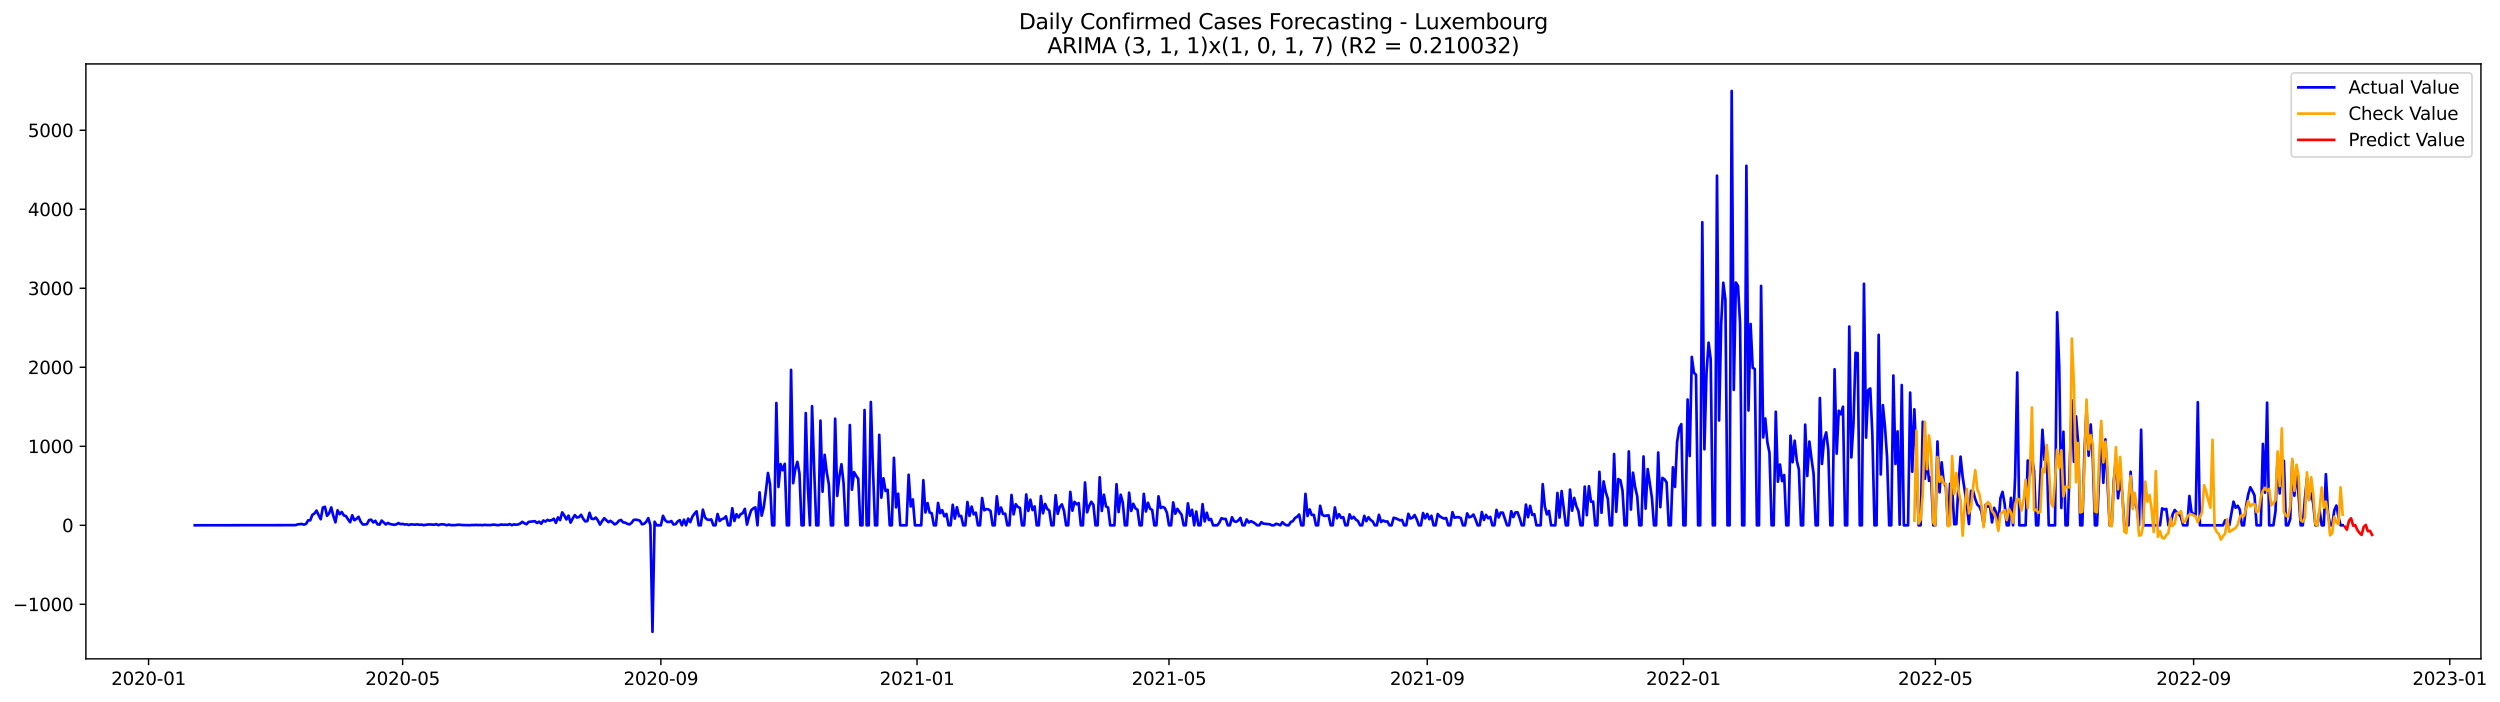 <?xml version="1.0" encoding="utf-8" standalone="no"?>
<!DOCTYPE svg PUBLIC "-//W3C//DTD SVG 1.1//EN"
  "http://www.w3.org/Graphics/SVG/1.1/DTD/svg11.dtd">
<svg xmlns:xlink="http://www.w3.org/1999/xlink" width="1397.887pt" height="392.274pt" viewBox="0 0 1397.887 392.274" xmlns="http://www.w3.org/2000/svg" version="1.1">
 <defs>
  <style type="text/css">*{stroke-linejoin: round; stroke-linecap: butt}</style>
 </defs>
 <g id="figure_1">
  <g id="patch_1">
   <path d="M 0 392.274 
L 1397.887 392.274 
L 1397.887 0 
L 0 0 
z
" style="fill: #ffffff"/>
  </g>
  <g id="axes_1">
   <g id="patch_2">
    <path d="M 48.03 368.396 
L 1387.23 368.396 
L 1387.23 35.755 
L 48.03 35.755 
z
" style="fill: #ffffff"/>
   </g>
   <g id="matplotlib.axis_1">
    <g id="xtick_1">
     <g id="line2d_1">
      <defs>
       <path id="mb8e1698deb" d="M 0 0 
L 0 3.5 
" style="stroke: #000000; stroke-width: 0.8"/>
      </defs>
      <g>
       <use xlink:href="#mb8e1698deb" x="83.074" y="368.396" style="stroke: #000000; stroke-width: 0.8"/>
      </g>
     </g>
     <g id="text_1">
      <!-- 2020-01 -->
      <g transform="translate(62.183 382.994)scale(0.1 -0.1)">
       <defs>
        <path id="DejaVuSans-32" d="M 1228 531 
L 3431 531 
L 3431 0 
L 469 0 
L 469 531 
Q 828 903 1448 1529 
Q 2069 2156 2228 2338 
Q 2531 2678 2651 2914 
Q 2772 3150 2772 3378 
Q 2772 3750 2511 3984 
Q 2250 4219 1831 4219 
Q 1534 4219 1204 4116 
Q 875 4013 500 3803 
L 500 4441 
Q 881 4594 1212 4672 
Q 1544 4750 1819 4750 
Q 2544 4750 2975 4387 
Q 3406 4025 3406 3419 
Q 3406 3131 3298 2873 
Q 3191 2616 2906 2266 
Q 2828 2175 2409 1742 
Q 1991 1309 1228 531 
z
" transform="scale(0.016)"/>
        <path id="DejaVuSans-30" d="M 2034 4250 
Q 1547 4250 1301 3770 
Q 1056 3291 1056 2328 
Q 1056 1369 1301 889 
Q 1547 409 2034 409 
Q 2525 409 2770 889 
Q 3016 1369 3016 2328 
Q 3016 3291 2770 3770 
Q 2525 4250 2034 4250 
z
M 2034 4750 
Q 2819 4750 3233 4129 
Q 3647 3509 3647 2328 
Q 3647 1150 3233 529 
Q 2819 -91 2034 -91 
Q 1250 -91 836 529 
Q 422 1150 422 2328 
Q 422 3509 836 4129 
Q 1250 4750 2034 4750 
z
" transform="scale(0.016)"/>
        <path id="DejaVuSans-2d" d="M 313 2009 
L 1997 2009 
L 1997 1497 
L 313 1497 
L 313 2009 
z
" transform="scale(0.016)"/>
        <path id="DejaVuSans-31" d="M 794 531 
L 1825 531 
L 1825 4091 
L 703 3866 
L 703 4441 
L 1819 4666 
L 2450 4666 
L 2450 531 
L 3481 531 
L 3481 0 
L 794 0 
L 794 531 
z
" transform="scale(0.016)"/>
       </defs>
       <use xlink:href="#DejaVuSans-32"/>
       <use xlink:href="#DejaVuSans-30" x="63.623"/>
       <use xlink:href="#DejaVuSans-32" x="127.246"/>
       <use xlink:href="#DejaVuSans-30" x="190.869"/>
       <use xlink:href="#DejaVuSans-2d" x="254.492"/>
       <use xlink:href="#DejaVuSans-30" x="290.576"/>
       <use xlink:href="#DejaVuSans-31" x="354.199"/>
      </g>
     </g>
    </g>
    <g id="xtick_2">
     <g id="line2d_2">
      <g>
       <use xlink:href="#mb8e1698deb" x="225.13" y="368.396" style="stroke: #000000; stroke-width: 0.8"/>
      </g>
     </g>
     <g id="text_2">
      <!-- 2020-05 -->
      <g transform="translate(204.239 382.994)scale(0.1 -0.1)">
       <defs>
        <path id="DejaVuSans-35" d="M 691 4666 
L 3169 4666 
L 3169 4134 
L 1269 4134 
L 1269 2991 
Q 1406 3038 1543 3061 
Q 1681 3084 1819 3084 
Q 2600 3084 3056 2656 
Q 3513 2228 3513 1497 
Q 3513 744 3044 326 
Q 2575 -91 1722 -91 
Q 1428 -91 1123 -41 
Q 819 9 494 109 
L 494 744 
Q 775 591 1075 516 
Q 1375 441 1709 441 
Q 2250 441 2565 725 
Q 2881 1009 2881 1497 
Q 2881 1984 2565 2268 
Q 2250 2553 1709 2553 
Q 1456 2553 1204 2497 
Q 953 2441 691 2322 
L 691 4666 
z
" transform="scale(0.016)"/>
       </defs>
       <use xlink:href="#DejaVuSans-32"/>
       <use xlink:href="#DejaVuSans-30" x="63.623"/>
       <use xlink:href="#DejaVuSans-32" x="127.246"/>
       <use xlink:href="#DejaVuSans-30" x="190.869"/>
       <use xlink:href="#DejaVuSans-2d" x="254.492"/>
       <use xlink:href="#DejaVuSans-30" x="290.576"/>
       <use xlink:href="#DejaVuSans-35" x="354.199"/>
      </g>
     </g>
    </g>
    <g id="xtick_3">
     <g id="line2d_3">
      <g>
       <use xlink:href="#mb8e1698deb" x="369.534" y="368.396" style="stroke: #000000; stroke-width: 0.8"/>
      </g>
     </g>
     <g id="text_3">
      <!-- 2020-09 -->
      <g transform="translate(348.643 382.994)scale(0.1 -0.1)">
       <defs>
        <path id="DejaVuSans-39" d="M 703 97 
L 703 672 
Q 941 559 1184 500 
Q 1428 441 1663 441 
Q 2288 441 2617 861 
Q 2947 1281 2994 2138 
Q 2813 1869 2534 1725 
Q 2256 1581 1919 1581 
Q 1219 1581 811 2004 
Q 403 2428 403 3163 
Q 403 3881 828 4315 
Q 1253 4750 1959 4750 
Q 2769 4750 3195 4129 
Q 3622 3509 3622 2328 
Q 3622 1225 3098 567 
Q 2575 -91 1691 -91 
Q 1453 -91 1209 -44 
Q 966 3 703 97 
z
M 1959 2075 
Q 2384 2075 2632 2365 
Q 2881 2656 2881 3163 
Q 2881 3666 2632 3958 
Q 2384 4250 1959 4250 
Q 1534 4250 1286 3958 
Q 1038 3666 1038 3163 
Q 1038 2656 1286 2365 
Q 1534 2075 1959 2075 
z
" transform="scale(0.016)"/>
       </defs>
       <use xlink:href="#DejaVuSans-32"/>
       <use xlink:href="#DejaVuSans-30" x="63.623"/>
       <use xlink:href="#DejaVuSans-32" x="127.246"/>
       <use xlink:href="#DejaVuSans-30" x="190.869"/>
       <use xlink:href="#DejaVuSans-2d" x="254.492"/>
       <use xlink:href="#DejaVuSans-30" x="290.576"/>
       <use xlink:href="#DejaVuSans-39" x="354.199"/>
      </g>
     </g>
    </g>
    <g id="xtick_4">
     <g id="line2d_4">
      <g>
       <use xlink:href="#mb8e1698deb" x="512.764" y="368.396" style="stroke: #000000; stroke-width: 0.8"/>
      </g>
     </g>
     <g id="text_4">
      <!-- 2021-01 -->
      <g transform="translate(491.872 382.994)scale(0.1 -0.1)">
       <use xlink:href="#DejaVuSans-32"/>
       <use xlink:href="#DejaVuSans-30" x="63.623"/>
       <use xlink:href="#DejaVuSans-32" x="127.246"/>
       <use xlink:href="#DejaVuSans-31" x="190.869"/>
       <use xlink:href="#DejaVuSans-2d" x="254.492"/>
       <use xlink:href="#DejaVuSans-30" x="290.576"/>
       <use xlink:href="#DejaVuSans-31" x="354.199"/>
      </g>
     </g>
    </g>
    <g id="xtick_5">
     <g id="line2d_5">
      <g>
       <use xlink:href="#mb8e1698deb" x="653.646" y="368.396" style="stroke: #000000; stroke-width: 0.8"/>
      </g>
     </g>
     <g id="text_5">
      <!-- 2021-05 -->
      <g transform="translate(632.754 382.994)scale(0.1 -0.1)">
       <use xlink:href="#DejaVuSans-32"/>
       <use xlink:href="#DejaVuSans-30" x="63.623"/>
       <use xlink:href="#DejaVuSans-32" x="127.246"/>
       <use xlink:href="#DejaVuSans-31" x="190.869"/>
       <use xlink:href="#DejaVuSans-2d" x="254.492"/>
       <use xlink:href="#DejaVuSans-30" x="290.576"/>
       <use xlink:href="#DejaVuSans-35" x="354.199"/>
      </g>
     </g>
    </g>
    <g id="xtick_6">
     <g id="line2d_6">
      <g>
       <use xlink:href="#mb8e1698deb" x="798.05" y="368.396" style="stroke: #000000; stroke-width: 0.8"/>
      </g>
     </g>
     <g id="text_6">
      <!-- 2021-09 -->
      <g transform="translate(777.158 382.994)scale(0.1 -0.1)">
       <use xlink:href="#DejaVuSans-32"/>
       <use xlink:href="#DejaVuSans-30" x="63.623"/>
       <use xlink:href="#DejaVuSans-32" x="127.246"/>
       <use xlink:href="#DejaVuSans-31" x="190.869"/>
       <use xlink:href="#DejaVuSans-2d" x="254.492"/>
       <use xlink:href="#DejaVuSans-30" x="290.576"/>
       <use xlink:href="#DejaVuSans-39" x="354.199"/>
      </g>
     </g>
    </g>
    <g id="xtick_7">
     <g id="line2d_7">
      <g>
       <use xlink:href="#mb8e1698deb" x="941.28" y="368.396" style="stroke: #000000; stroke-width: 0.8"/>
      </g>
     </g>
     <g id="text_7">
      <!-- 2022-01 -->
      <g transform="translate(920.388 382.994)scale(0.1 -0.1)">
       <use xlink:href="#DejaVuSans-32"/>
       <use xlink:href="#DejaVuSans-30" x="63.623"/>
       <use xlink:href="#DejaVuSans-32" x="127.246"/>
       <use xlink:href="#DejaVuSans-32" x="190.869"/>
       <use xlink:href="#DejaVuSans-2d" x="254.492"/>
       <use xlink:href="#DejaVuSans-30" x="290.576"/>
       <use xlink:href="#DejaVuSans-31" x="354.199"/>
      </g>
     </g>
    </g>
    <g id="xtick_8">
     <g id="line2d_8">
      <g>
       <use xlink:href="#mb8e1698deb" x="1082.162" y="368.396" style="stroke: #000000; stroke-width: 0.8"/>
      </g>
     </g>
     <g id="text_8">
      <!-- 2022-05 -->
      <g transform="translate(1061.27 382.994)scale(0.1 -0.1)">
       <use xlink:href="#DejaVuSans-32"/>
       <use xlink:href="#DejaVuSans-30" x="63.623"/>
       <use xlink:href="#DejaVuSans-32" x="127.246"/>
       <use xlink:href="#DejaVuSans-32" x="190.869"/>
       <use xlink:href="#DejaVuSans-2d" x="254.492"/>
       <use xlink:href="#DejaVuSans-30" x="290.576"/>
       <use xlink:href="#DejaVuSans-35" x="354.199"/>
      </g>
     </g>
    </g>
    <g id="xtick_9">
     <g id="line2d_9">
      <g>
       <use xlink:href="#mb8e1698deb" x="1226.566" y="368.396" style="stroke: #000000; stroke-width: 0.8"/>
      </g>
     </g>
     <g id="text_9">
      <!-- 2022-09 -->
      <g transform="translate(1205.674 382.994)scale(0.1 -0.1)">
       <use xlink:href="#DejaVuSans-32"/>
       <use xlink:href="#DejaVuSans-30" x="63.623"/>
       <use xlink:href="#DejaVuSans-32" x="127.246"/>
       <use xlink:href="#DejaVuSans-32" x="190.869"/>
       <use xlink:href="#DejaVuSans-2d" x="254.492"/>
       <use xlink:href="#DejaVuSans-30" x="290.576"/>
       <use xlink:href="#DejaVuSans-39" x="354.199"/>
      </g>
     </g>
    </g>
    <g id="xtick_10">
     <g id="line2d_10">
      <g>
       <use xlink:href="#mb8e1698deb" x="1369.796" y="368.396" style="stroke: #000000; stroke-width: 0.8"/>
      </g>
     </g>
     <g id="text_10">
      <!-- 2023-01 -->
      <g transform="translate(1348.904 382.994)scale(0.1 -0.1)">
       <defs>
        <path id="DejaVuSans-33" d="M 2597 2516 
Q 3050 2419 3304 2112 
Q 3559 1806 3559 1356 
Q 3559 666 3084 287 
Q 2609 -91 1734 -91 
Q 1441 -91 1130 -33 
Q 819 25 488 141 
L 488 750 
Q 750 597 1062 519 
Q 1375 441 1716 441 
Q 2309 441 2620 675 
Q 2931 909 2931 1356 
Q 2931 1769 2642 2001 
Q 2353 2234 1838 2234 
L 1294 2234 
L 1294 2753 
L 1863 2753 
Q 2328 2753 2575 2939 
Q 2822 3125 2822 3475 
Q 2822 3834 2567 4026 
Q 2313 4219 1838 4219 
Q 1578 4219 1281 4162 
Q 984 4106 628 3988 
L 628 4550 
Q 988 4650 1302 4700 
Q 1616 4750 1894 4750 
Q 2613 4750 3031 4423 
Q 3450 4097 3450 3541 
Q 3450 3153 3228 2886 
Q 3006 2619 2597 2516 
z
" transform="scale(0.016)"/>
       </defs>
       <use xlink:href="#DejaVuSans-32"/>
       <use xlink:href="#DejaVuSans-30" x="63.623"/>
       <use xlink:href="#DejaVuSans-32" x="127.246"/>
       <use xlink:href="#DejaVuSans-33" x="190.869"/>
       <use xlink:href="#DejaVuSans-2d" x="254.492"/>
       <use xlink:href="#DejaVuSans-30" x="290.576"/>
       <use xlink:href="#DejaVuSans-31" x="354.199"/>
      </g>
     </g>
    </g>
   </g>
   <g id="matplotlib.axis_2">
    <g id="ytick_1">
     <g id="line2d_11">
      <defs>
       <path id="m37287e0833" d="M 0 0 
L -3.5 0 
" style="stroke: #000000; stroke-width: 0.8"/>
      </defs>
      <g>
       <use xlink:href="#m37287e0833" x="48.03" y="337.901" style="stroke: #000000; stroke-width: 0.8"/>
      </g>
     </g>
     <g id="text_11">
      <!-- −1000 -->
      <g transform="translate(7.2 341.701)scale(0.1 -0.1)">
       <defs>
        <path id="DejaVuSans-2212" d="M 678 2272 
L 4684 2272 
L 4684 1741 
L 678 1741 
L 678 2272 
z
" transform="scale(0.016)"/>
       </defs>
       <use xlink:href="#DejaVuSans-2212"/>
       <use xlink:href="#DejaVuSans-31" x="83.789"/>
       <use xlink:href="#DejaVuSans-30" x="147.412"/>
       <use xlink:href="#DejaVuSans-30" x="211.035"/>
       <use xlink:href="#DejaVuSans-30" x="274.658"/>
      </g>
     </g>
    </g>
    <g id="ytick_2">
     <g id="line2d_12">
      <g>
       <use xlink:href="#m37287e0833" x="48.03" y="293.723" style="stroke: #000000; stroke-width: 0.8"/>
      </g>
     </g>
     <g id="text_12">
      <!-- 0 -->
      <g transform="translate(34.667 297.522)scale(0.1 -0.1)">
       <use xlink:href="#DejaVuSans-30"/>
      </g>
     </g>
    </g>
    <g id="ytick_3">
     <g id="line2d_13">
      <g>
       <use xlink:href="#m37287e0833" x="48.03" y="249.545" style="stroke: #000000; stroke-width: 0.8"/>
      </g>
     </g>
     <g id="text_13">
      <!-- 1000 -->
      <g transform="translate(15.58 253.344)scale(0.1 -0.1)">
       <use xlink:href="#DejaVuSans-31"/>
       <use xlink:href="#DejaVuSans-30" x="63.623"/>
       <use xlink:href="#DejaVuSans-30" x="127.246"/>
       <use xlink:href="#DejaVuSans-30" x="190.869"/>
      </g>
     </g>
    </g>
    <g id="ytick_4">
     <g id="line2d_14">
      <g>
       <use xlink:href="#m37287e0833" x="48.03" y="205.367" style="stroke: #000000; stroke-width: 0.8"/>
      </g>
     </g>
     <g id="text_14">
      <!-- 2000 -->
      <g transform="translate(15.58 209.166)scale(0.1 -0.1)">
       <use xlink:href="#DejaVuSans-32"/>
       <use xlink:href="#DejaVuSans-30" x="63.623"/>
       <use xlink:href="#DejaVuSans-30" x="127.246"/>
       <use xlink:href="#DejaVuSans-30" x="190.869"/>
      </g>
     </g>
    </g>
    <g id="ytick_5">
     <g id="line2d_15">
      <g>
       <use xlink:href="#m37287e0833" x="48.03" y="161.189" style="stroke: #000000; stroke-width: 0.8"/>
      </g>
     </g>
     <g id="text_15">
      <!-- 3000 -->
      <g transform="translate(15.58 164.988)scale(0.1 -0.1)">
       <use xlink:href="#DejaVuSans-33"/>
       <use xlink:href="#DejaVuSans-30" x="63.623"/>
       <use xlink:href="#DejaVuSans-30" x="127.246"/>
       <use xlink:href="#DejaVuSans-30" x="190.869"/>
      </g>
     </g>
    </g>
    <g id="ytick_6">
     <g id="line2d_16">
      <g>
       <use xlink:href="#m37287e0833" x="48.03" y="117.01" style="stroke: #000000; stroke-width: 0.8"/>
      </g>
     </g>
     <g id="text_16">
      <!-- 4000 -->
      <g transform="translate(15.58 120.81)scale(0.1 -0.1)">
       <defs>
        <path id="DejaVuSans-34" d="M 2419 4116 
L 825 1625 
L 2419 1625 
L 2419 4116 
z
M 2253 4666 
L 3047 4666 
L 3047 1625 
L 3713 1625 
L 3713 1100 
L 3047 1100 
L 3047 0 
L 2419 0 
L 2419 1100 
L 313 1100 
L 313 1709 
L 2253 4666 
z
" transform="scale(0.016)"/>
       </defs>
       <use xlink:href="#DejaVuSans-34"/>
       <use xlink:href="#DejaVuSans-30" x="63.623"/>
       <use xlink:href="#DejaVuSans-30" x="127.246"/>
       <use xlink:href="#DejaVuSans-30" x="190.869"/>
      </g>
     </g>
    </g>
    <g id="ytick_7">
     <g id="line2d_17">
      <g>
       <use xlink:href="#m37287e0833" x="48.03" y="72.832" style="stroke: #000000; stroke-width: 0.8"/>
      </g>
     </g>
     <g id="text_17">
      <!-- 5000 -->
      <g transform="translate(15.58 76.631)scale(0.1 -0.1)">
       <use xlink:href="#DejaVuSans-35"/>
       <use xlink:href="#DejaVuSans-30" x="63.623"/>
       <use xlink:href="#DejaVuSans-30" x="127.246"/>
       <use xlink:href="#DejaVuSans-30" x="190.869"/>
      </g>
     </g>
    </g>
   </g>
   <g id="line2d_18">
    <path d="M 108.902 293.723 
L 165.255 293.635 
L 166.429 293.193 
L 168.777 292.972 
L 169.951 293.37 
L 171.125 292.928 
L 172.299 290.94 
L 173.473 290.94 
L 174.647 287.892 
L 175.821 287.141 
L 176.995 285.506 
L 178.169 288.068 
L 179.343 290.322 
L 180.517 283.827 
L 181.691 283.386 
L 182.865 288.422 
L 184.039 287.008 
L 185.213 283.739 
L 186.387 288.466 
L 187.561 292.044 
L 188.736 285.329 
L 189.91 287.494 
L 191.084 286.301 
L 192.258 288.201 
L 193.432 288.554 
L 194.606 290.41 
L 195.78 292 
L 196.954 288.113 
L 198.128 290.896 
L 199.302 290.145 
L 200.476 288.952 
L 201.65 291.647 
L 202.824 293.237 
L 203.998 293.237 
L 205.172 293.061 
L 206.346 290.807 
L 207.52 290.587 
L 208.694 292.133 
L 209.868 291.205 
L 211.042 293.149 
L 212.216 293.37 
L 213.39 291.073 
L 215.738 293.237 
L 216.912 292.398 
L 218.086 293.016 
L 220.434 293.458 
L 221.608 293.193 
L 222.782 292.486 
L 223.956 293.061 
L 225.13 292.928 
L 226.304 293.281 
L 227.478 293.193 
L 228.652 293.547 
L 229.826 293.193 
L 232.174 293.37 
L 233.348 293.193 
L 234.522 293.458 
L 235.696 293.326 
L 236.87 293.635 
L 239.218 293.281 
L 240.392 293.237 
L 242.74 293.414 
L 243.914 293.061 
L 245.088 293.635 
L 246.262 293.237 
L 247.436 293.149 
L 248.61 293.326 
L 249.784 293.679 
L 250.958 293.326 
L 252.132 293.635 
L 254.48 293.635 
L 255.654 293.458 
L 256.828 293.414 
L 258.002 293.547 
L 260.35 293.635 
L 262.699 293.679 
L 263.873 293.547 
L 265.047 293.591 
L 266.221 293.502 
L 267.395 293.591 
L 268.569 293.547 
L 269.743 293.679 
L 270.917 293.458 
L 272.091 293.591 
L 274.439 293.591 
L 275.613 293.37 
L 276.787 293.414 
L 277.961 293.635 
L 279.135 293.591 
L 280.309 293.281 
L 281.483 293.458 
L 282.657 293.37 
L 283.831 293.458 
L 285.005 293.061 
L 286.179 293.679 
L 287.353 293.193 
L 288.527 293.414 
L 289.701 293.237 
L 290.875 292.751 
L 292.049 291.779 
L 293.223 292.619 
L 294.397 293.105 
L 295.571 291.824 
L 299.093 291.426 
L 300.267 292.442 
L 301.441 291.691 
L 302.615 292.84 
L 303.789 291.028 
L 304.963 291.647 
L 306.137 290.675 
L 307.311 291.161 
L 308.485 290.852 
L 309.659 290.056 
L 310.833 292.354 
L 312.007 289.305 
L 313.181 290.807 
L 314.355 286.522 
L 315.529 288.245 
L 316.703 290.454 
L 317.877 288.333 
L 319.051 292.221 
L 320.225 289.924 
L 321.399 288.024 
L 322.573 289.394 
L 323.747 289.129 
L 324.921 287.848 
L 326.095 290.056 
L 327.269 291.559 
L 328.443 291.338 
L 329.617 286.743 
L 330.791 290.056 
L 331.965 290.233 
L 333.139 289.394 
L 334.313 290.984 
L 335.487 293.326 
L 336.662 291.382 
L 337.836 289.747 
L 340.184 291.956 
L 341.358 291.249 
L 342.532 292.133 
L 343.706 293.237 
L 344.88 292.575 
L 346.054 291.161 
L 347.228 290.719 
L 348.402 292.089 
L 349.576 292.221 
L 350.75 292.884 
L 351.924 293.237 
L 353.098 292.398 
L 354.272 290.763 
L 355.446 290.587 
L 356.62 290.763 
L 357.794 291.161 
L 358.968 293.149 
L 360.142 292.884 
L 361.316 291.779 
L 362.49 289.747 
L 363.664 293.723 
L 364.838 353.276 
L 366.012 291.735 
L 367.186 293.723 
L 369.534 293.723 
L 370.708 288.422 
L 371.882 290.807 
L 373.056 291.824 
L 374.23 291.868 
L 375.404 291.338 
L 376.578 293.281 
L 377.752 293.105 
L 378.926 291.559 
L 380.1 290.852 
L 381.274 293.723 
L 382.448 290.587 
L 383.622 293.723 
L 384.796 289.968 
L 385.97 291.956 
L 387.144 288.864 
L 388.318 287.229 
L 389.492 285.904 
L 390.666 293.723 
L 391.84 293.723 
L 393.014 284.976 
L 394.188 289.305 
L 395.362 290.454 
L 396.536 290.719 
L 397.71 290.41 
L 398.884 293.723 
L 400.058 293.723 
L 401.232 287.406 
L 402.406 291.293 
L 403.58 290.277 
L 404.754 289.924 
L 405.928 288.687 
L 407.102 293.723 
L 408.276 293.723 
L 409.45 284.181 
L 410.625 291.338 
L 411.799 287.538 
L 412.973 289.305 
L 414.147 287.494 
L 415.321 286.92 
L 416.495 284.534 
L 417.669 293.326 
L 418.843 288.908 
L 420.017 285.329 
L 421.191 284.269 
L 422.365 283.695 
L 423.539 293.723 
L 424.713 275.301 
L 425.887 288.333 
L 427.061 283.518 
L 428.235 274.727 
L 429.409 264.477 
L 430.583 270.839 
L 431.757 293.723 
L 432.931 293.723 
L 434.105 225.335 
L 435.279 272.297 
L 436.453 259.485 
L 437.627 262.931 
L 438.801 259.353 
L 439.975 293.723 
L 441.149 293.723 
L 442.323 206.825 
L 443.497 270.176 
L 444.671 262.357 
L 445.845 258.248 
L 447.019 264.61 
L 448.193 293.723 
L 449.367 293.723 
L 450.541 230.946 
L 451.715 272.385 
L 452.889 293.723 
L 454.063 227.102 
L 455.237 262.224 
L 456.411 293.723 
L 457.585 293.723 
L 458.759 235.187 
L 459.933 274.947 
L 461.107 254.316 
L 462.281 264.124 
L 463.455 270.795 
L 464.629 293.723 
L 465.803 293.723 
L 466.977 234.127 
L 468.151 277.245 
L 469.325 266.509 
L 470.499 259.573 
L 471.673 270.044 
L 472.847 293.723 
L 474.021 293.723 
L 475.195 237.661 
L 476.369 273.799 
L 477.543 263.991 
L 478.717 266.023 
L 479.891 267.746 
L 481.065 293.723 
L 482.239 293.723 
L 483.414 229.267 
L 484.588 293.723 
L 485.762 293.723 
L 486.936 224.761 
L 488.11 262.003 
L 489.284 293.723 
L 490.458 293.723 
L 491.632 243.139 
L 492.806 278.261 
L 493.98 267.437 
L 495.154 274.55 
L 496.328 273.887 
L 497.502 293.723 
L 498.676 293.723 
L 499.85 255.995 
L 501.024 283.695 
L 502.198 276.052 
L 503.372 293.723 
L 506.894 293.723 
L 508.068 265.449 
L 509.242 283.165 
L 510.416 279.277 
L 511.59 293.723 
L 515.112 293.723 
L 516.286 268.497 
L 517.46 286.522 
L 518.634 281.309 
L 519.808 286.566 
L 520.982 287.008 
L 522.156 293.723 
L 523.33 293.723 
L 524.504 281.221 
L 525.678 286.92 
L 526.852 285.285 
L 528.026 288.687 
L 529.2 287.362 
L 530.374 293.723 
L 531.548 293.723 
L 532.722 282.237 
L 533.896 289.968 
L 535.07 283.606 
L 536.244 288.643 
L 537.418 288.466 
L 538.592 293.723 
L 539.766 293.723 
L 540.94 280.691 
L 542.114 288.466 
L 543.288 283.253 
L 544.462 287.582 
L 545.636 286.655 
L 546.81 293.723 
L 547.984 293.723 
L 549.158 278.482 
L 550.332 285.329 
L 551.506 284.667 
L 552.68 284.799 
L 553.854 285.683 
L 555.028 293.723 
L 556.202 293.723 
L 557.377 277.51 
L 558.551 287.406 
L 559.725 283.783 
L 560.899 287.317 
L 562.073 287.229 
L 563.247 293.723 
L 564.421 293.723 
L 565.595 276.759 
L 566.769 287.582 
L 567.943 281.928 
L 569.117 283.43 
L 570.291 284.004 
L 571.465 293.723 
L 572.639 293.723 
L 573.813 276.494 
L 574.987 285.683 
L 576.161 279.409 
L 577.335 285.197 
L 578.509 283.165 
L 579.683 293.723 
L 580.857 293.723 
L 582.031 277.377 
L 583.205 287.008 
L 584.379 281.795 
L 585.553 284.534 
L 586.727 285.506 
L 587.901 293.723 
L 589.075 293.723 
L 590.249 276.891 
L 591.423 287.317 
L 592.597 283.386 
L 593.771 282.016 
L 594.945 285.683 
L 596.119 293.723 
L 597.293 293.723 
L 598.467 275.036 
L 599.641 285.55 
L 600.815 280.602 
L 601.989 281.972 
L 603.163 281.309 
L 604.337 293.723 
L 605.511 293.723 
L 606.685 269.779 
L 607.859 286.434 
L 609.033 282.9 
L 610.207 280.558 
L 611.381 282.237 
L 612.555 293.723 
L 613.729 293.723 
L 614.903 266.863 
L 616.077 285.683 
L 617.251 276.626 
L 618.425 283.165 
L 619.599 283.827 
L 620.773 293.723 
L 623.121 293.723 
L 624.295 270.751 
L 625.469 286.301 
L 626.643 276.626 
L 627.817 281.044 
L 628.991 293.723 
L 630.165 293.723 
L 631.34 275.478 
L 632.514 285.683 
L 633.688 281.707 
L 634.862 284.225 
L 636.036 285.02 
L 637.21 293.723 
L 638.384 293.723 
L 639.558 276.14 
L 640.732 285.992 
L 641.906 281.132 
L 643.08 284.49 
L 644.254 285.153 
L 645.428 293.723 
L 646.602 293.723 
L 647.776 277.51 
L 648.95 284.004 
L 650.124 283.474 
L 651.298 284.048 
L 652.472 286.655 
L 653.646 293.723 
L 654.82 293.723 
L 655.994 280.912 
L 657.168 287.229 
L 658.342 284.534 
L 660.69 287.848 
L 661.864 293.723 
L 663.038 293.723 
L 664.212 281.442 
L 665.386 288.378 
L 666.56 285.064 
L 667.734 293.723 
L 668.908 286.036 
L 670.082 293.723 
L 671.256 293.723 
L 672.43 281.883 
L 673.604 291.559 
L 674.778 286.699 
L 675.952 290.763 
L 677.126 290.189 
L 678.3 293.723 
L 680.648 293.723 
L 681.822 292.221 
L 682.996 289.747 
L 684.17 290.189 
L 685.344 290.145 
L 686.518 293.723 
L 687.692 293.723 
L 688.866 289.217 
L 690.04 291.47 
L 691.214 291.779 
L 692.388 291.028 
L 693.562 289.57 
L 694.736 293.723 
L 695.91 293.723 
L 697.084 290.454 
L 698.258 292.177 
L 699.432 291.426 
L 700.606 291.956 
L 701.78 292.707 
L 702.954 293.723 
L 704.129 293.723 
L 705.303 292 
L 706.477 292.796 
L 709.999 293.149 
L 711.173 293.723 
L 712.347 293.723 
L 713.521 292.884 
L 714.695 293.193 
L 715.869 293.723 
L 717.043 292 
L 718.217 293.105 
L 719.391 293.723 
L 720.565 293.723 
L 721.739 291.868 
L 722.913 291.382 
L 724.087 289.659 
L 725.261 288.952 
L 726.435 287.715 
L 727.609 293.723 
L 728.783 293.723 
L 729.957 276.14 
L 731.131 288.51 
L 732.305 284.843 
L 733.479 287.936 
L 734.653 287.936 
L 735.827 293.723 
L 737.001 293.723 
L 738.175 282.811 
L 739.349 287.803 
L 740.523 288.51 
L 742.871 288.113 
L 744.045 293.723 
L 745.219 293.723 
L 746.393 283.739 
L 747.567 289.791 
L 748.741 287.494 
L 749.915 289.57 
L 751.089 289.173 
L 752.263 293.723 
L 753.437 293.723 
L 754.611 287.582 
L 755.785 289.924 
L 756.959 288.996 
L 758.133 290.542 
L 759.307 291.338 
L 760.481 293.723 
L 761.655 293.723 
L 762.829 288.422 
L 764.003 291.426 
L 765.177 289.217 
L 766.351 290.719 
L 767.525 291.514 
L 768.699 293.723 
L 769.873 293.723 
L 771.047 287.848 
L 772.221 291.868 
L 773.395 291.028 
L 774.569 291.647 
L 775.743 291.514 
L 776.917 293.723 
L 778.092 293.723 
L 779.266 289.526 
L 780.44 289.791 
L 782.788 290.94 
L 783.962 290.763 
L 785.136 293.723 
L 786.31 293.723 
L 787.484 287.317 
L 788.658 289.924 
L 789.832 289.482 
L 791.006 287.98 
L 792.18 290.41 
L 793.354 293.723 
L 794.528 293.723 
L 795.702 286.876 
L 796.876 289.836 
L 798.05 287.362 
L 799.224 290.322 
L 800.398 288.378 
L 801.572 293.723 
L 802.746 293.723 
L 803.92 287.406 
L 805.094 288.731 
L 806.268 289.438 
L 807.442 289.968 
L 808.616 289.659 
L 809.79 293.723 
L 810.964 293.723 
L 812.138 286.39 
L 813.312 289.482 
L 814.486 289.217 
L 815.66 289.217 
L 816.834 289.703 
L 818.008 293.723 
L 819.182 293.723 
L 820.356 287.052 
L 821.53 289.261 
L 822.704 288.819 
L 823.878 287.715 
L 825.052 290.454 
L 826.226 293.723 
L 827.4 293.723 
L 828.574 286.301 
L 829.748 290.719 
L 830.922 287.892 
L 832.096 289.791 
L 833.27 288.996 
L 834.444 293.723 
L 835.618 293.723 
L 836.792 285.108 
L 837.966 289.35 
L 839.14 286.611 
L 840.314 286.655 
L 842.662 293.723 
L 843.836 293.723 
L 845.01 285.86 
L 846.184 289.129 
L 847.358 286.522 
L 848.532 286.434 
L 849.706 289.659 
L 850.88 293.723 
L 852.055 293.723 
L 853.229 282.149 
L 854.403 289.173 
L 855.577 282.855 
L 856.751 287.936 
L 857.925 287.494 
L 859.099 293.723 
L 861.447 293.723 
L 862.621 270.706 
L 863.795 283.165 
L 864.969 287.627 
L 866.143 285.683 
L 867.317 293.723 
L 869.665 293.723 
L 870.839 275.654 
L 872.013 289.394 
L 873.187 274.594 
L 875.535 293.723 
L 876.709 293.723 
L 877.883 273.755 
L 879.057 285.55 
L 880.231 278.393 
L 881.405 282.988 
L 882.579 285.815 
L 883.753 293.723 
L 884.927 293.723 
L 886.101 272.076 
L 887.275 288.068 
L 888.449 271.855 
L 889.623 280.514 
L 890.797 280.47 
L 891.971 293.723 
L 893.145 293.723 
L 894.319 263.815 
L 895.493 286.699 
L 896.667 269.16 
L 897.841 275.124 
L 899.015 278.924 
L 900.189 293.723 
L 901.363 293.723 
L 902.537 253.874 
L 903.711 286.169 
L 904.885 267.879 
L 906.059 268.542 
L 907.233 274.373 
L 908.407 293.723 
L 909.581 293.723 
L 910.755 252.417 
L 911.929 284.932 
L 913.103 264.301 
L 914.277 272.253 
L 915.451 277.421 
L 916.625 293.723 
L 917.799 293.723 
L 918.973 255.244 
L 920.147 284.402 
L 921.321 262.313 
L 923.669 278.305 
L 924.844 293.723 
L 926.018 293.723 
L 927.192 253.035 
L 928.366 283.606 
L 929.54 267.216 
L 930.714 268.012 
L 931.888 269.734 
L 933.062 293.723 
L 934.236 293.723 
L 935.41 261.296 
L 936.584 272.253 
L 937.758 247.204 
L 938.932 239.384 
L 940.106 237.175 
L 941.28 293.723 
L 942.454 293.723 
L 943.628 223.391 
L 944.802 254.979 
L 945.976 199.579 
L 947.15 208.371 
L 948.324 209.564 
L 949.498 293.723 
L 950.672 293.723 
L 951.846 124.256 
L 953.02 251.224 
L 954.194 208.724 
L 955.368 191.583 
L 956.542 200.816 
L 957.716 293.723 
L 958.89 293.723 
L 960.064 98.235 
L 961.238 235.099 
L 962.412 180.98 
L 963.586 158.096 
L 964.76 167.55 
L 965.934 293.723 
L 967.108 293.723 
L 968.282 50.876 
L 969.456 218.002 
L 970.63 157.964 
L 971.804 159.907 
L 972.978 180.98 
L 974.152 293.723 
L 975.326 293.723 
L 976.5 92.712 
L 977.674 229.532 
L 978.848 181.157 
L 980.022 205.632 
L 981.196 206.339 
L 982.37 293.723 
L 983.544 293.723 
L 984.718 159.863 
L 985.892 244.597 
L 987.066 233.994 
L 988.24 247.336 
L 989.414 253.212 
L 990.588 293.723 
L 991.762 293.723 
L 992.936 230.239 
L 994.11 269.337 
L 995.284 259.75 
L 996.458 269.028 
L 997.632 265.626 
L 998.807 293.723 
L 999.981 293.723 
L 1001.155 243.581 
L 1002.329 258.469 
L 1003.503 246.408 
L 1004.677 257.541 
L 1005.851 262.445 
L 1007.025 293.723 
L 1008.199 293.723 
L 1009.373 237.44 
L 1010.547 266.112 
L 1011.721 246.894 
L 1012.895 256.393 
L 1014.069 264.875 
L 1015.243 293.723 
L 1016.417 293.723 
L 1017.591 222.552 
L 1018.765 259.397 
L 1019.939 245.922 
L 1021.113 241.77 
L 1022.287 251.4 
L 1023.461 293.723 
L 1024.635 293.723 
L 1025.809 206.471 
L 1026.983 253.654 
L 1028.157 229.665 
L 1029.331 231.653 
L 1030.505 227.412 
L 1031.679 293.723 
L 1032.853 293.723 
L 1034.027 182.571 
L 1035.201 255.774 
L 1036.375 236.998 
L 1037.549 197.282 
L 1038.723 197.459 
L 1039.897 293.723 
L 1041.071 293.723 
L 1042.245 158.67 
L 1043.419 244.685 
L 1044.593 218.223 
L 1045.767 217.207 
L 1046.941 243.007 
L 1048.115 293.723 
L 1049.289 293.723 
L 1050.463 187.21 
L 1051.637 265.272 
L 1052.811 226.528 
L 1053.985 238.545 
L 1055.159 255.642 
L 1056.333 293.723 
L 1057.507 293.723 
L 1058.681 209.961 
L 1059.855 259.397 
L 1061.029 241.195 
L 1062.203 293.37 
L 1063.377 215.307 
L 1064.551 293.723 
L 1066.899 293.723 
L 1068.073 219.504 
L 1069.247 263.77 
L 1070.421 228.87 
L 1071.595 257.099 
L 1072.77 293.723 
L 1073.944 293.723 
L 1075.118 235.85 
L 1076.292 267.746 
L 1077.466 257.409 
L 1078.64 268.895 
L 1079.814 266.863 
L 1080.988 293.723 
L 1082.162 293.723 
L 1083.336 246.85 
L 1084.51 275.257 
L 1085.684 258.513 
L 1086.858 269.734 
L 1088.032 272.297 
L 1089.206 293.723 
L 1090.38 270.485 
L 1091.554 272.562 
L 1092.728 293.149 
L 1093.902 293.016 
L 1095.076 271.369 
L 1096.25 255.332 
L 1097.424 266.642 
L 1098.598 274.373 
L 1099.772 282.855 
L 1100.946 293.016 
L 1102.12 274.462 
L 1103.294 274.638 
L 1104.468 279.1 
L 1105.642 282.193 
L 1106.816 283.253 
L 1107.99 286.257 
L 1109.164 293.149 
L 1110.338 282.193 
L 1111.512 283.341 
L 1112.686 282.9 
L 1113.86 292.089 
L 1115.034 283.96 
L 1116.208 286.655 
L 1117.382 293.061 
L 1118.556 278.526 
L 1119.73 275.036 
L 1120.904 281.795 
L 1122.078 293.723 
L 1123.252 293.723 
L 1124.426 278.393 
L 1125.6 293.723 
L 1126.774 266.333 
L 1127.948 208.283 
L 1129.122 293.723 
L 1132.644 293.723 
L 1133.818 257.497 
L 1134.992 266.112 
L 1136.166 255.951 
L 1137.34 263.152 
L 1138.514 293.723 
L 1139.688 293.723 
L 1142.036 240.312 
L 1143.21 257.276 
L 1144.384 251.135 
L 1145.559 293.723 
L 1149.081 293.723 
L 1150.255 174.619 
L 1151.429 205.19 
L 1152.603 284.004 
L 1153.777 241.416 
L 1154.951 293.723 
L 1156.125 293.723 
L 1157.299 260.501 
L 1158.473 223.877 
L 1159.647 258.248 
L 1160.821 232.801 
L 1161.995 247.601 
L 1163.169 293.723 
L 1164.343 293.723 
L 1165.517 253.123 
L 1166.691 228.737 
L 1167.865 254.802 
L 1169.039 237.352 
L 1170.213 256.834 
L 1171.387 293.723 
L 1172.561 293.723 
L 1174.909 240.003 
L 1176.083 269.955 
L 1177.257 245.702 
L 1179.605 293.723 
L 1180.779 293.723 
L 1181.953 268.497 
L 1183.127 256.569 
L 1184.301 278.614 
L 1185.475 268.63 
L 1186.649 275.478 
L 1187.823 293.723 
L 1190.171 293.723 
L 1191.345 263.815 
L 1192.519 281.132 
L 1193.693 280.779 
L 1194.867 284.269 
L 1196.041 293.723 
L 1197.215 240.268 
L 1198.389 293.723 
L 1207.781 293.723 
L 1208.955 284.269 
L 1210.129 284.888 
L 1211.303 284.578 
L 1212.477 293.723 
L 1213.651 293.723 
L 1214.825 287.671 
L 1215.999 285.153 
L 1217.173 286.566 
L 1218.347 287.406 
L 1219.522 289.261 
L 1220.696 293.723 
L 1223.044 293.723 
L 1224.218 277.333 
L 1225.392 286.345 
L 1226.566 287.494 
L 1227.74 287.892 
L 1228.914 224.894 
L 1230.088 293.723 
L 1243.002 293.723 
L 1244.176 290.94 
L 1245.35 293.723 
L 1246.524 293.723 
L 1248.872 280.514 
L 1250.046 283.916 
L 1251.22 282.811 
L 1252.394 284.976 
L 1253.568 293.723 
L 1254.742 293.723 
L 1255.916 282.988 
L 1257.09 276.494 
L 1258.264 272.474 
L 1259.438 274.506 
L 1260.612 277.024 
L 1261.786 293.723 
L 1264.134 293.723 
L 1265.308 248.22 
L 1266.482 275.478 
L 1267.656 225.159 
L 1268.83 293.723 
L 1271.178 293.723 
L 1272.352 285.86 
L 1273.526 255.686 
L 1274.7 275.919 
L 1275.874 260.766 
L 1277.048 257.674 
L 1278.222 293.723 
L 1279.396 293.723 
L 1280.57 290.277 
L 1281.744 257.851 
L 1282.918 277.156 
L 1284.092 263.108 
L 1285.266 276.759 
L 1286.44 293.723 
L 1287.614 293.723 
L 1288.788 278.835 
L 1289.962 267.437 
L 1291.136 279.498 
L 1292.31 275.699 
L 1293.485 281.795 
L 1294.659 293.723 
L 1295.833 293.723 
L 1297.007 285.329 
L 1298.181 293.723 
L 1299.355 293.723 
L 1300.529 265.14 
L 1301.703 286.787 
L 1302.877 293.723 
L 1304.051 293.723 
L 1305.225 285.374 
L 1306.399 282.679 
L 1307.573 288.996 
L 1308.747 293.723 
L 1309.921 293.723 
L 1309.921 293.723 
" clip-path="url(#pdd1c93d3c9)" style="fill: none; stroke: #0000ff; stroke-width: 1.5; stroke-linecap: square"/>
   </g>
   <g id="line2d_19">
    <path d="M 1070.421 291.087 
L 1071.595 240.682 
L 1072.77 292.74 
L 1073.944 290.506 
L 1075.118 276.511 
L 1076.292 235.862 
L 1077.466 262.336 
L 1078.64 243.469 
L 1079.814 254.174 
L 1080.988 292.239 
L 1082.162 293.789 
L 1083.336 255.541 
L 1084.51 269.397 
L 1085.684 266.551 
L 1086.858 270.491 
L 1088.032 270.54 
L 1089.206 294.212 
L 1090.38 293.672 
L 1091.554 255.05 
L 1092.728 276.226 
L 1093.902 264.436 
L 1095.076 274.227 
L 1096.25 279.691 
L 1097.424 299.497 
L 1098.598 282.736 
L 1099.772 273.418 
L 1100.946 287.016 
L 1102.12 283.883 
L 1103.294 272.085 
L 1104.468 262.904 
L 1105.642 273.619 
L 1106.816 276.353 
L 1107.99 283.14 
L 1109.164 294.768 
L 1110.338 282.704 
L 1111.512 280.749 
L 1112.686 281.886 
L 1113.86 285.669 
L 1115.034 287.282 
L 1116.208 290.457 
L 1117.382 296.819 
L 1118.556 287.22 
L 1119.73 286.542 
L 1120.904 285.256 
L 1122.078 290.786 
L 1123.252 284.455 
L 1124.426 286.537 
L 1125.6 292.222 
L 1126.774 281.713 
L 1127.948 278.841 
L 1129.122 279.335 
L 1130.296 285.493 
L 1131.47 279.954 
L 1132.644 268.319 
L 1133.818 284.182 
L 1134.992 265.701 
L 1136.166 227.85 
L 1137.34 285.412 
L 1138.514 284.928 
L 1139.688 286.725 
L 1140.862 286.123 
L 1142.036 262.112 
L 1143.21 264.057 
L 1144.384 248.814 
L 1145.559 260.41 
L 1146.733 280.98 
L 1147.907 283.221 
L 1149.081 268.872 
L 1150.255 251.439 
L 1151.429 261.513 
L 1152.603 251.76 
L 1153.777 277.592 
L 1154.951 272.098 
L 1157.299 272.528 
L 1158.473 189.284 
L 1159.647 215.381 
L 1160.821 269.601 
L 1161.995 247.711 
L 1163.169 286.517 
L 1164.343 286.119 
L 1165.517 260.657 
L 1166.691 223.409 
L 1167.865 251.32 
L 1169.039 243.29 
L 1170.213 248.625 
L 1171.387 285.922 
L 1172.561 286.33 
L 1173.735 256.27 
L 1174.909 235.378 
L 1176.083 258.514 
L 1177.257 246.996 
L 1178.431 261.909 
L 1179.605 293.555 
L 1180.779 294.259 
L 1181.953 270.976 
L 1183.127 250.056 
L 1184.301 273.576 
L 1185.475 255.501 
L 1186.649 274.829 
L 1187.823 297.212 
L 1188.997 298.127 
L 1190.171 277.742 
L 1191.345 266.121 
L 1192.519 284.632 
L 1193.693 275.635 
L 1194.867 284.299 
L 1196.041 299.415 
L 1197.215 299.225 
L 1198.389 293.646 
L 1199.563 269.247 
L 1200.737 280.517 
L 1201.911 276.816 
L 1203.085 284.792 
L 1204.259 297.527 
L 1205.433 263.43 
L 1206.607 300.125 
L 1207.781 297.08 
L 1208.955 300.743 
L 1210.129 301.066 
L 1211.303 299.151 
L 1212.477 298.095 
L 1213.651 289.529 
L 1214.825 294.069 
L 1215.999 292.772 
L 1217.173 286.896 
L 1218.347 286.946 
L 1219.522 285.848 
L 1220.696 291.945 
L 1221.87 291.403 
L 1223.044 288.897 
L 1224.218 287.676 
L 1225.392 287.545 
L 1227.74 288.79 
L 1228.914 291.959 
L 1231.262 286.484 
L 1232.436 271.271 
L 1233.61 274.812 
L 1234.784 279.714 
L 1235.958 283.866 
L 1237.132 245.918 
L 1238.306 294.916 
L 1239.48 297.379 
L 1240.654 298.623 
L 1241.828 301.704 
L 1243.002 299.799 
L 1244.176 298.438 
L 1245.35 290.349 
L 1246.524 297.366 
L 1247.698 296.722 
L 1248.872 295.885 
L 1250.046 295.286 
L 1251.22 293.427 
L 1252.394 289.238 
L 1253.568 287.967 
L 1254.742 288.472 
L 1257.09 280.217 
L 1258.264 283.143 
L 1259.438 281.938 
L 1260.612 281.848 
L 1261.786 286.361 
L 1262.96 285.722 
L 1264.134 278.055 
L 1265.308 274.372 
L 1266.482 272.79 
L 1267.656 274.463 
L 1268.83 273.378 
L 1270.004 282.603 
L 1271.178 281.269 
L 1272.352 279.592 
L 1273.526 252.431 
L 1274.7 271.803 
L 1275.874 239.526 
L 1277.048 286.321 
L 1278.222 288.333 
L 1279.396 289.071 
L 1280.57 283.236 
L 1281.744 256.566 
L 1282.918 274.458 
L 1284.092 259.865 
L 1285.266 266.142 
L 1286.44 290.866 
L 1287.614 291.668 
L 1288.788 289.508 
L 1289.962 264.122 
L 1291.136 279.434 
L 1292.31 266.843 
L 1293.485 276.761 
L 1294.659 293.132 
L 1295.833 293.966 
L 1297.007 284.367 
L 1298.181 272.549 
L 1299.355 283.863 
L 1300.529 280.504 
L 1301.703 287.524 
L 1302.877 299.301 
L 1304.051 298.05 
L 1305.225 288.965 
L 1306.399 292.138 
L 1307.573 293.08 
L 1308.747 272.521 
L 1309.921 287.778 
L 1309.921 287.778 
" clip-path="url(#pdd1c93d3c9)" style="fill: none; stroke: #ffa500; stroke-width: 1.5; stroke-linecap: square"/>
   </g>
   <g id="line2d_20">
    <path d="M 1311.095 294.483 
L 1312.269 296.152 
L 1313.443 291.176 
L 1314.617 289.809 
L 1315.791 293.923 
L 1316.965 293.69 
L 1318.139 296.373 
L 1319.313 297.981 
L 1320.487 299.078 
L 1321.661 294.63 
L 1322.835 293.531 
L 1324.009 297.026 
L 1325.183 296.843 
L 1326.357 299.065 
" clip-path="url(#pdd1c93d3c9)" style="fill: none; stroke: #ff0000; stroke-width: 1.5; stroke-linecap: square"/>
   </g>
   <g id="patch_3">
    <path d="M 48.03 368.396 
L 48.03 35.755 
" style="fill: none; stroke: #000000; stroke-width: 0.8; stroke-linejoin: miter; stroke-linecap: square"/>
   </g>
   <g id="patch_4">
    <path d="M 1387.23 368.396 
L 1387.23 35.755 
" style="fill: none; stroke: #000000; stroke-width: 0.8; stroke-linejoin: miter; stroke-linecap: square"/>
   </g>
   <g id="patch_5">
    <path d="M 48.03 368.396 
L 1387.23 368.396 
" style="fill: none; stroke: #000000; stroke-width: 0.8; stroke-linejoin: miter; stroke-linecap: square"/>
   </g>
   <g id="patch_6">
    <path d="M 48.03 35.755 
L 1387.23 35.755 
" style="fill: none; stroke: #000000; stroke-width: 0.8; stroke-linejoin: miter; stroke-linecap: square"/>
   </g>
   <g id="text_18">
    <!-- Daily Confirmed Cases Forecasting - Luxembourg -->
    <g transform="translate(569.735 16.318)scale(0.12 -0.12)">
     <defs>
      <path id="DejaVuSans-44" d="M 1259 4147 
L 1259 519 
L 2022 519 
Q 2988 519 3436 956 
Q 3884 1394 3884 2338 
Q 3884 3275 3436 3711 
Q 2988 4147 2022 4147 
L 1259 4147 
z
M 628 4666 
L 1925 4666 
Q 3281 4666 3915 4102 
Q 4550 3538 4550 2338 
Q 4550 1131 3912 565 
Q 3275 0 1925 0 
L 628 0 
L 628 4666 
z
" transform="scale(0.016)"/>
      <path id="DejaVuSans-61" d="M 2194 1759 
Q 1497 1759 1228 1600 
Q 959 1441 959 1056 
Q 959 750 1161 570 
Q 1363 391 1709 391 
Q 2188 391 2477 730 
Q 2766 1069 2766 1631 
L 2766 1759 
L 2194 1759 
z
M 3341 1997 
L 3341 0 
L 2766 0 
L 2766 531 
Q 2569 213 2275 61 
Q 1981 -91 1556 -91 
Q 1019 -91 701 211 
Q 384 513 384 1019 
Q 384 1609 779 1909 
Q 1175 2209 1959 2209 
L 2766 2209 
L 2766 2266 
Q 2766 2663 2505 2880 
Q 2244 3097 1772 3097 
Q 1472 3097 1187 3025 
Q 903 2953 641 2809 
L 641 3341 
Q 956 3463 1253 3523 
Q 1550 3584 1831 3584 
Q 2591 3584 2966 3190 
Q 3341 2797 3341 1997 
z
" transform="scale(0.016)"/>
      <path id="DejaVuSans-69" d="M 603 3500 
L 1178 3500 
L 1178 0 
L 603 0 
L 603 3500 
z
M 603 4863 
L 1178 4863 
L 1178 4134 
L 603 4134 
L 603 4863 
z
" transform="scale(0.016)"/>
      <path id="DejaVuSans-6c" d="M 603 4863 
L 1178 4863 
L 1178 0 
L 603 0 
L 603 4863 
z
" transform="scale(0.016)"/>
      <path id="DejaVuSans-79" d="M 2059 -325 
Q 1816 -950 1584 -1140 
Q 1353 -1331 966 -1331 
L 506 -1331 
L 506 -850 
L 844 -850 
Q 1081 -850 1212 -737 
Q 1344 -625 1503 -206 
L 1606 56 
L 191 3500 
L 800 3500 
L 1894 763 
L 2988 3500 
L 3597 3500 
L 2059 -325 
z
" transform="scale(0.016)"/>
      <path id="DejaVuSans-20" transform="scale(0.016)"/>
      <path id="DejaVuSans-43" d="M 4122 4306 
L 4122 3641 
Q 3803 3938 3442 4084 
Q 3081 4231 2675 4231 
Q 1875 4231 1450 3742 
Q 1025 3253 1025 2328 
Q 1025 1406 1450 917 
Q 1875 428 2675 428 
Q 3081 428 3442 575 
Q 3803 722 4122 1019 
L 4122 359 
Q 3791 134 3420 21 
Q 3050 -91 2638 -91 
Q 1578 -91 968 557 
Q 359 1206 359 2328 
Q 359 3453 968 4101 
Q 1578 4750 2638 4750 
Q 3056 4750 3426 4639 
Q 3797 4528 4122 4306 
z
" transform="scale(0.016)"/>
      <path id="DejaVuSans-6f" d="M 1959 3097 
Q 1497 3097 1228 2736 
Q 959 2375 959 1747 
Q 959 1119 1226 758 
Q 1494 397 1959 397 
Q 2419 397 2687 759 
Q 2956 1122 2956 1747 
Q 2956 2369 2687 2733 
Q 2419 3097 1959 3097 
z
M 1959 3584 
Q 2709 3584 3137 3096 
Q 3566 2609 3566 1747 
Q 3566 888 3137 398 
Q 2709 -91 1959 -91 
Q 1206 -91 779 398 
Q 353 888 353 1747 
Q 353 2609 779 3096 
Q 1206 3584 1959 3584 
z
" transform="scale(0.016)"/>
      <path id="DejaVuSans-6e" d="M 3513 2113 
L 3513 0 
L 2938 0 
L 2938 2094 
Q 2938 2591 2744 2837 
Q 2550 3084 2163 3084 
Q 1697 3084 1428 2787 
Q 1159 2491 1159 1978 
L 1159 0 
L 581 0 
L 581 3500 
L 1159 3500 
L 1159 2956 
Q 1366 3272 1645 3428 
Q 1925 3584 2291 3584 
Q 2894 3584 3203 3211 
Q 3513 2838 3513 2113 
z
" transform="scale(0.016)"/>
      <path id="DejaVuSans-66" d="M 2375 4863 
L 2375 4384 
L 1825 4384 
Q 1516 4384 1395 4259 
Q 1275 4134 1275 3809 
L 1275 3500 
L 2222 3500 
L 2222 3053 
L 1275 3053 
L 1275 0 
L 697 0 
L 697 3053 
L 147 3053 
L 147 3500 
L 697 3500 
L 697 3744 
Q 697 4328 969 4595 
Q 1241 4863 1831 4863 
L 2375 4863 
z
" transform="scale(0.016)"/>
      <path id="DejaVuSans-72" d="M 2631 2963 
Q 2534 3019 2420 3045 
Q 2306 3072 2169 3072 
Q 1681 3072 1420 2755 
Q 1159 2438 1159 1844 
L 1159 0 
L 581 0 
L 581 3500 
L 1159 3500 
L 1159 2956 
Q 1341 3275 1631 3429 
Q 1922 3584 2338 3584 
Q 2397 3584 2469 3576 
Q 2541 3569 2628 3553 
L 2631 2963 
z
" transform="scale(0.016)"/>
      <path id="DejaVuSans-6d" d="M 3328 2828 
Q 3544 3216 3844 3400 
Q 4144 3584 4550 3584 
Q 5097 3584 5394 3201 
Q 5691 2819 5691 2113 
L 5691 0 
L 5113 0 
L 5113 2094 
Q 5113 2597 4934 2840 
Q 4756 3084 4391 3084 
Q 3944 3084 3684 2787 
Q 3425 2491 3425 1978 
L 3425 0 
L 2847 0 
L 2847 2094 
Q 2847 2600 2669 2842 
Q 2491 3084 2119 3084 
Q 1678 3084 1418 2786 
Q 1159 2488 1159 1978 
L 1159 0 
L 581 0 
L 581 3500 
L 1159 3500 
L 1159 2956 
Q 1356 3278 1631 3431 
Q 1906 3584 2284 3584 
Q 2666 3584 2933 3390 
Q 3200 3197 3328 2828 
z
" transform="scale(0.016)"/>
      <path id="DejaVuSans-65" d="M 3597 1894 
L 3597 1613 
L 953 1613 
Q 991 1019 1311 708 
Q 1631 397 2203 397 
Q 2534 397 2845 478 
Q 3156 559 3463 722 
L 3463 178 
Q 3153 47 2828 -22 
Q 2503 -91 2169 -91 
Q 1331 -91 842 396 
Q 353 884 353 1716 
Q 353 2575 817 3079 
Q 1281 3584 2069 3584 
Q 2775 3584 3186 3129 
Q 3597 2675 3597 1894 
z
M 3022 2063 
Q 3016 2534 2758 2815 
Q 2500 3097 2075 3097 
Q 1594 3097 1305 2825 
Q 1016 2553 972 2059 
L 3022 2063 
z
" transform="scale(0.016)"/>
      <path id="DejaVuSans-64" d="M 2906 2969 
L 2906 4863 
L 3481 4863 
L 3481 0 
L 2906 0 
L 2906 525 
Q 2725 213 2448 61 
Q 2172 -91 1784 -91 
Q 1150 -91 751 415 
Q 353 922 353 1747 
Q 353 2572 751 3078 
Q 1150 3584 1784 3584 
Q 2172 3584 2448 3432 
Q 2725 3281 2906 2969 
z
M 947 1747 
Q 947 1113 1208 752 
Q 1469 391 1925 391 
Q 2381 391 2643 752 
Q 2906 1113 2906 1747 
Q 2906 2381 2643 2742 
Q 2381 3103 1925 3103 
Q 1469 3103 1208 2742 
Q 947 2381 947 1747 
z
" transform="scale(0.016)"/>
      <path id="DejaVuSans-73" d="M 2834 3397 
L 2834 2853 
Q 2591 2978 2328 3040 
Q 2066 3103 1784 3103 
Q 1356 3103 1142 2972 
Q 928 2841 928 2578 
Q 928 2378 1081 2264 
Q 1234 2150 1697 2047 
L 1894 2003 
Q 2506 1872 2764 1633 
Q 3022 1394 3022 966 
Q 3022 478 2636 193 
Q 2250 -91 1575 -91 
Q 1294 -91 989 -36 
Q 684 19 347 128 
L 347 722 
Q 666 556 975 473 
Q 1284 391 1588 391 
Q 1994 391 2212 530 
Q 2431 669 2431 922 
Q 2431 1156 2273 1281 
Q 2116 1406 1581 1522 
L 1381 1569 
Q 847 1681 609 1914 
Q 372 2147 372 2553 
Q 372 3047 722 3315 
Q 1072 3584 1716 3584 
Q 2034 3584 2315 3537 
Q 2597 3491 2834 3397 
z
" transform="scale(0.016)"/>
      <path id="DejaVuSans-46" d="M 628 4666 
L 3309 4666 
L 3309 4134 
L 1259 4134 
L 1259 2759 
L 3109 2759 
L 3109 2228 
L 1259 2228 
L 1259 0 
L 628 0 
L 628 4666 
z
" transform="scale(0.016)"/>
      <path id="DejaVuSans-63" d="M 3122 3366 
L 3122 2828 
Q 2878 2963 2633 3030 
Q 2388 3097 2138 3097 
Q 1578 3097 1268 2742 
Q 959 2388 959 1747 
Q 959 1106 1268 751 
Q 1578 397 2138 397 
Q 2388 397 2633 464 
Q 2878 531 3122 666 
L 3122 134 
Q 2881 22 2623 -34 
Q 2366 -91 2075 -91 
Q 1284 -91 818 406 
Q 353 903 353 1747 
Q 353 2603 823 3093 
Q 1294 3584 2113 3584 
Q 2378 3584 2631 3529 
Q 2884 3475 3122 3366 
z
" transform="scale(0.016)"/>
      <path id="DejaVuSans-74" d="M 1172 4494 
L 1172 3500 
L 2356 3500 
L 2356 3053 
L 1172 3053 
L 1172 1153 
Q 1172 725 1289 603 
Q 1406 481 1766 481 
L 2356 481 
L 2356 0 
L 1766 0 
Q 1100 0 847 248 
Q 594 497 594 1153 
L 594 3053 
L 172 3053 
L 172 3500 
L 594 3500 
L 594 4494 
L 1172 4494 
z
" transform="scale(0.016)"/>
      <path id="DejaVuSans-67" d="M 2906 1791 
Q 2906 2416 2648 2759 
Q 2391 3103 1925 3103 
Q 1463 3103 1205 2759 
Q 947 2416 947 1791 
Q 947 1169 1205 825 
Q 1463 481 1925 481 
Q 2391 481 2648 825 
Q 2906 1169 2906 1791 
z
M 3481 434 
Q 3481 -459 3084 -895 
Q 2688 -1331 1869 -1331 
Q 1566 -1331 1297 -1286 
Q 1028 -1241 775 -1147 
L 775 -588 
Q 1028 -725 1275 -790 
Q 1522 -856 1778 -856 
Q 2344 -856 2625 -561 
Q 2906 -266 2906 331 
L 2906 616 
Q 2728 306 2450 153 
Q 2172 0 1784 0 
Q 1141 0 747 490 
Q 353 981 353 1791 
Q 353 2603 747 3093 
Q 1141 3584 1784 3584 
Q 2172 3584 2450 3431 
Q 2728 3278 2906 2969 
L 2906 3500 
L 3481 3500 
L 3481 434 
z
" transform="scale(0.016)"/>
      <path id="DejaVuSans-4c" d="M 628 4666 
L 1259 4666 
L 1259 531 
L 3531 531 
L 3531 0 
L 628 0 
L 628 4666 
z
" transform="scale(0.016)"/>
      <path id="DejaVuSans-75" d="M 544 1381 
L 544 3500 
L 1119 3500 
L 1119 1403 
Q 1119 906 1312 657 
Q 1506 409 1894 409 
Q 2359 409 2629 706 
Q 2900 1003 2900 1516 
L 2900 3500 
L 3475 3500 
L 3475 0 
L 2900 0 
L 2900 538 
Q 2691 219 2414 64 
Q 2138 -91 1772 -91 
Q 1169 -91 856 284 
Q 544 659 544 1381 
z
M 1991 3584 
L 1991 3584 
z
" transform="scale(0.016)"/>
      <path id="DejaVuSans-78" d="M 3513 3500 
L 2247 1797 
L 3578 0 
L 2900 0 
L 1881 1375 
L 863 0 
L 184 0 
L 1544 1831 
L 300 3500 
L 978 3500 
L 1906 2253 
L 2834 3500 
L 3513 3500 
z
" transform="scale(0.016)"/>
      <path id="DejaVuSans-62" d="M 3116 1747 
Q 3116 2381 2855 2742 
Q 2594 3103 2138 3103 
Q 1681 3103 1420 2742 
Q 1159 2381 1159 1747 
Q 1159 1113 1420 752 
Q 1681 391 2138 391 
Q 2594 391 2855 752 
Q 3116 1113 3116 1747 
z
M 1159 2969 
Q 1341 3281 1617 3432 
Q 1894 3584 2278 3584 
Q 2916 3584 3314 3078 
Q 3713 2572 3713 1747 
Q 3713 922 3314 415 
Q 2916 -91 2278 -91 
Q 1894 -91 1617 61 
Q 1341 213 1159 525 
L 1159 0 
L 581 0 
L 581 4863 
L 1159 4863 
L 1159 2969 
z
" transform="scale(0.016)"/>
     </defs>
     <use xlink:href="#DejaVuSans-44"/>
     <use xlink:href="#DejaVuSans-61" x="77.002"/>
     <use xlink:href="#DejaVuSans-69" x="138.281"/>
     <use xlink:href="#DejaVuSans-6c" x="166.064"/>
     <use xlink:href="#DejaVuSans-79" x="193.848"/>
     <use xlink:href="#DejaVuSans-20" x="253.027"/>
     <use xlink:href="#DejaVuSans-43" x="284.814"/>
     <use xlink:href="#DejaVuSans-6f" x="354.639"/>
     <use xlink:href="#DejaVuSans-6e" x="415.82"/>
     <use xlink:href="#DejaVuSans-66" x="479.199"/>
     <use xlink:href="#DejaVuSans-69" x="514.404"/>
     <use xlink:href="#DejaVuSans-72" x="542.188"/>
     <use xlink:href="#DejaVuSans-6d" x="581.551"/>
     <use xlink:href="#DejaVuSans-65" x="678.963"/>
     <use xlink:href="#DejaVuSans-64" x="740.486"/>
     <use xlink:href="#DejaVuSans-20" x="803.963"/>
     <use xlink:href="#DejaVuSans-43" x="835.75"/>
     <use xlink:href="#DejaVuSans-61" x="905.574"/>
     <use xlink:href="#DejaVuSans-73" x="966.854"/>
     <use xlink:href="#DejaVuSans-65" x="1018.953"/>
     <use xlink:href="#DejaVuSans-73" x="1080.477"/>
     <use xlink:href="#DejaVuSans-20" x="1132.576"/>
     <use xlink:href="#DejaVuSans-46" x="1164.363"/>
     <use xlink:href="#DejaVuSans-6f" x="1218.258"/>
     <use xlink:href="#DejaVuSans-72" x="1279.439"/>
     <use xlink:href="#DejaVuSans-65" x="1318.303"/>
     <use xlink:href="#DejaVuSans-63" x="1379.826"/>
     <use xlink:href="#DejaVuSans-61" x="1434.807"/>
     <use xlink:href="#DejaVuSans-73" x="1496.086"/>
     <use xlink:href="#DejaVuSans-74" x="1548.186"/>
     <use xlink:href="#DejaVuSans-69" x="1587.395"/>
     <use xlink:href="#DejaVuSans-6e" x="1615.178"/>
     <use xlink:href="#DejaVuSans-67" x="1678.557"/>
     <use xlink:href="#DejaVuSans-20" x="1742.033"/>
     <use xlink:href="#DejaVuSans-2d" x="1773.82"/>
     <use xlink:href="#DejaVuSans-20" x="1809.904"/>
     <use xlink:href="#DejaVuSans-4c" x="1841.691"/>
     <use xlink:href="#DejaVuSans-75" x="1895.654"/>
     <use xlink:href="#DejaVuSans-78" x="1959.033"/>
     <use xlink:href="#DejaVuSans-65" x="2015.088"/>
     <use xlink:href="#DejaVuSans-6d" x="2076.611"/>
     <use xlink:href="#DejaVuSans-62" x="2174.023"/>
     <use xlink:href="#DejaVuSans-6f" x="2237.5"/>
     <use xlink:href="#DejaVuSans-75" x="2298.682"/>
     <use xlink:href="#DejaVuSans-72" x="2362.061"/>
     <use xlink:href="#DejaVuSans-67" x="2401.424"/>
    </g>
    <!-- ARIMA (3, 1, 1)x(1, 0, 1, 7) (R2 = 0.210032) -->
    <g transform="translate(585.646 29.756)scale(0.12 -0.12)">
     <defs>
      <path id="DejaVuSans-41" d="M 2188 4044 
L 1331 1722 
L 3047 1722 
L 2188 4044 
z
M 1831 4666 
L 2547 4666 
L 4325 0 
L 3669 0 
L 3244 1197 
L 1141 1197 
L 716 0 
L 50 0 
L 1831 4666 
z
" transform="scale(0.016)"/>
      <path id="DejaVuSans-52" d="M 2841 2188 
Q 3044 2119 3236 1894 
Q 3428 1669 3622 1275 
L 4263 0 
L 3584 0 
L 2988 1197 
Q 2756 1666 2539 1819 
Q 2322 1972 1947 1972 
L 1259 1972 
L 1259 0 
L 628 0 
L 628 4666 
L 2053 4666 
Q 2853 4666 3247 4331 
Q 3641 3997 3641 3322 
Q 3641 2881 3436 2590 
Q 3231 2300 2841 2188 
z
M 1259 4147 
L 1259 2491 
L 2053 2491 
Q 2509 2491 2742 2702 
Q 2975 2913 2975 3322 
Q 2975 3731 2742 3939 
Q 2509 4147 2053 4147 
L 1259 4147 
z
" transform="scale(0.016)"/>
      <path id="DejaVuSans-49" d="M 628 4666 
L 1259 4666 
L 1259 0 
L 628 0 
L 628 4666 
z
" transform="scale(0.016)"/>
      <path id="DejaVuSans-4d" d="M 628 4666 
L 1569 4666 
L 2759 1491 
L 3956 4666 
L 4897 4666 
L 4897 0 
L 4281 0 
L 4281 4097 
L 3078 897 
L 2444 897 
L 1241 4097 
L 1241 0 
L 628 0 
L 628 4666 
z
" transform="scale(0.016)"/>
      <path id="DejaVuSans-28" d="M 1984 4856 
Q 1566 4138 1362 3434 
Q 1159 2731 1159 2009 
Q 1159 1288 1364 580 
Q 1569 -128 1984 -844 
L 1484 -844 
Q 1016 -109 783 600 
Q 550 1309 550 2009 
Q 550 2706 781 3412 
Q 1013 4119 1484 4856 
L 1984 4856 
z
" transform="scale(0.016)"/>
      <path id="DejaVuSans-2c" d="M 750 794 
L 1409 794 
L 1409 256 
L 897 -744 
L 494 -744 
L 750 256 
L 750 794 
z
" transform="scale(0.016)"/>
      <path id="DejaVuSans-29" d="M 513 4856 
L 1013 4856 
Q 1481 4119 1714 3412 
Q 1947 2706 1947 2009 
Q 1947 1309 1714 600 
Q 1481 -109 1013 -844 
L 513 -844 
Q 928 -128 1133 580 
Q 1338 1288 1338 2009 
Q 1338 2731 1133 3434 
Q 928 4138 513 4856 
z
" transform="scale(0.016)"/>
      <path id="DejaVuSans-37" d="M 525 4666 
L 3525 4666 
L 3525 4397 
L 1831 0 
L 1172 0 
L 2766 4134 
L 525 4134 
L 525 4666 
z
" transform="scale(0.016)"/>
      <path id="DejaVuSans-3d" d="M 678 2906 
L 4684 2906 
L 4684 2381 
L 678 2381 
L 678 2906 
z
M 678 1631 
L 4684 1631 
L 4684 1100 
L 678 1100 
L 678 1631 
z
" transform="scale(0.016)"/>
      <path id="DejaVuSans-2e" d="M 684 794 
L 1344 794 
L 1344 0 
L 684 0 
L 684 794 
z
" transform="scale(0.016)"/>
     </defs>
     <use xlink:href="#DejaVuSans-41"/>
     <use xlink:href="#DejaVuSans-52" x="68.408"/>
     <use xlink:href="#DejaVuSans-49" x="137.891"/>
     <use xlink:href="#DejaVuSans-4d" x="167.383"/>
     <use xlink:href="#DejaVuSans-41" x="253.662"/>
     <use xlink:href="#DejaVuSans-20" x="322.07"/>
     <use xlink:href="#DejaVuSans-28" x="353.857"/>
     <use xlink:href="#DejaVuSans-33" x="392.871"/>
     <use xlink:href="#DejaVuSans-2c" x="456.494"/>
     <use xlink:href="#DejaVuSans-20" x="488.281"/>
     <use xlink:href="#DejaVuSans-31" x="520.068"/>
     <use xlink:href="#DejaVuSans-2c" x="583.691"/>
     <use xlink:href="#DejaVuSans-20" x="615.479"/>
     <use xlink:href="#DejaVuSans-31" x="647.266"/>
     <use xlink:href="#DejaVuSans-29" x="710.889"/>
     <use xlink:href="#DejaVuSans-78" x="749.902"/>
     <use xlink:href="#DejaVuSans-28" x="809.082"/>
     <use xlink:href="#DejaVuSans-31" x="848.096"/>
     <use xlink:href="#DejaVuSans-2c" x="911.719"/>
     <use xlink:href="#DejaVuSans-20" x="943.506"/>
     <use xlink:href="#DejaVuSans-30" x="975.293"/>
     <use xlink:href="#DejaVuSans-2c" x="1038.916"/>
     <use xlink:href="#DejaVuSans-20" x="1070.703"/>
     <use xlink:href="#DejaVuSans-31" x="1102.49"/>
     <use xlink:href="#DejaVuSans-2c" x="1166.113"/>
     <use xlink:href="#DejaVuSans-20" x="1197.9"/>
     <use xlink:href="#DejaVuSans-37" x="1229.688"/>
     <use xlink:href="#DejaVuSans-29" x="1293.311"/>
     <use xlink:href="#DejaVuSans-20" x="1332.324"/>
     <use xlink:href="#DejaVuSans-28" x="1364.111"/>
     <use xlink:href="#DejaVuSans-52" x="1403.125"/>
     <use xlink:href="#DejaVuSans-32" x="1472.607"/>
     <use xlink:href="#DejaVuSans-20" x="1536.23"/>
     <use xlink:href="#DejaVuSans-3d" x="1568.018"/>
     <use xlink:href="#DejaVuSans-20" x="1651.807"/>
     <use xlink:href="#DejaVuSans-30" x="1683.594"/>
     <use xlink:href="#DejaVuSans-2e" x="1747.217"/>
     <use xlink:href="#DejaVuSans-32" x="1779.004"/>
     <use xlink:href="#DejaVuSans-31" x="1842.627"/>
     <use xlink:href="#DejaVuSans-30" x="1906.25"/>
     <use xlink:href="#DejaVuSans-30" x="1969.873"/>
     <use xlink:href="#DejaVuSans-33" x="2033.496"/>
     <use xlink:href="#DejaVuSans-32" x="2097.119"/>
     <use xlink:href="#DejaVuSans-29" x="2160.742"/>
    </g>
   </g>
   <g id="legend_1">
    <g id="patch_7">
     <path d="M 1283.15 87.79 
L 1380.23 87.79 
Q 1382.23 87.79 1382.23 85.79 
L 1382.23 42.755 
Q 1382.23 40.755 1380.23 40.755 
L 1283.15 40.755 
Q 1281.15 40.755 1281.15 42.755 
L 1281.15 85.79 
Q 1281.15 87.79 1283.15 87.79 
z
" style="fill: #ffffff; opacity: 0.8; stroke: #cccccc; stroke-linejoin: miter"/>
    </g>
    <g id="line2d_21">
     <path d="M 1285.15 48.854 
L 1295.15 48.854 
L 1305.15 48.854 
" style="fill: none; stroke: #0000ff; stroke-width: 1.5; stroke-linecap: square"/>
    </g>
    <g id="text_19">
     <!-- Actual Value -->
     <g transform="translate(1313.15 52.354)scale(0.1 -0.1)">
      <defs>
       <path id="DejaVuSans-56" d="M 1831 0 
L 50 4666 
L 709 4666 
L 2188 738 
L 3669 4666 
L 4325 4666 
L 2547 0 
L 1831 0 
z
" transform="scale(0.016)"/>
      </defs>
      <use xlink:href="#DejaVuSans-41"/>
      <use xlink:href="#DejaVuSans-63" x="66.658"/>
      <use xlink:href="#DejaVuSans-74" x="121.639"/>
      <use xlink:href="#DejaVuSans-75" x="160.848"/>
      <use xlink:href="#DejaVuSans-61" x="224.227"/>
      <use xlink:href="#DejaVuSans-6c" x="285.506"/>
      <use xlink:href="#DejaVuSans-20" x="313.289"/>
      <use xlink:href="#DejaVuSans-56" x="345.076"/>
      <use xlink:href="#DejaVuSans-61" x="405.734"/>
      <use xlink:href="#DejaVuSans-6c" x="467.014"/>
      <use xlink:href="#DejaVuSans-75" x="494.797"/>
      <use xlink:href="#DejaVuSans-65" x="558.176"/>
     </g>
    </g>
    <g id="line2d_22">
     <path d="M 1285.15 63.532 
L 1295.15 63.532 
L 1305.15 63.532 
" style="fill: none; stroke: #ffa500; stroke-width: 1.5; stroke-linecap: square"/>
    </g>
    <g id="text_20">
     <!-- Check Value -->
     <g transform="translate(1313.15 67.032)scale(0.1 -0.1)">
      <defs>
       <path id="DejaVuSans-68" d="M 3513 2113 
L 3513 0 
L 2938 0 
L 2938 2094 
Q 2938 2591 2744 2837 
Q 2550 3084 2163 3084 
Q 1697 3084 1428 2787 
Q 1159 2491 1159 1978 
L 1159 0 
L 581 0 
L 581 4863 
L 1159 4863 
L 1159 2956 
Q 1366 3272 1645 3428 
Q 1925 3584 2291 3584 
Q 2894 3584 3203 3211 
Q 3513 2838 3513 2113 
z
" transform="scale(0.016)"/>
       <path id="DejaVuSans-6b" d="M 581 4863 
L 1159 4863 
L 1159 1991 
L 2875 3500 
L 3609 3500 
L 1753 1863 
L 3688 0 
L 2938 0 
L 1159 1709 
L 1159 0 
L 581 0 
L 581 4863 
z
" transform="scale(0.016)"/>
      </defs>
      <use xlink:href="#DejaVuSans-43"/>
      <use xlink:href="#DejaVuSans-68" x="69.824"/>
      <use xlink:href="#DejaVuSans-65" x="133.203"/>
      <use xlink:href="#DejaVuSans-63" x="194.727"/>
      <use xlink:href="#DejaVuSans-6b" x="249.707"/>
      <use xlink:href="#DejaVuSans-20" x="307.617"/>
      <use xlink:href="#DejaVuSans-56" x="339.404"/>
      <use xlink:href="#DejaVuSans-61" x="400.062"/>
      <use xlink:href="#DejaVuSans-6c" x="461.342"/>
      <use xlink:href="#DejaVuSans-75" x="489.125"/>
      <use xlink:href="#DejaVuSans-65" x="552.504"/>
     </g>
    </g>
    <g id="line2d_23">
     <path d="M 1285.15 78.21 
L 1295.15 78.21 
L 1305.15 78.21 
" style="fill: none; stroke: #ff0000; stroke-width: 1.5; stroke-linecap: square"/>
    </g>
    <g id="text_21">
     <!-- Predict Value -->
     <g transform="translate(1313.15 81.71)scale(0.1 -0.1)">
      <defs>
       <path id="DejaVuSans-50" d="M 1259 4147 
L 1259 2394 
L 2053 2394 
Q 2494 2394 2734 2622 
Q 2975 2850 2975 3272 
Q 2975 3691 2734 3919 
Q 2494 4147 2053 4147 
L 1259 4147 
z
M 628 4666 
L 2053 4666 
Q 2838 4666 3239 4311 
Q 3641 3956 3641 3272 
Q 3641 2581 3239 2228 
Q 2838 1875 2053 1875 
L 1259 1875 
L 1259 0 
L 628 0 
L 628 4666 
z
" transform="scale(0.016)"/>
      </defs>
      <use xlink:href="#DejaVuSans-50"/>
      <use xlink:href="#DejaVuSans-72" x="58.553"/>
      <use xlink:href="#DejaVuSans-65" x="97.416"/>
      <use xlink:href="#DejaVuSans-64" x="158.939"/>
      <use xlink:href="#DejaVuSans-69" x="222.416"/>
      <use xlink:href="#DejaVuSans-63" x="250.199"/>
      <use xlink:href="#DejaVuSans-74" x="305.18"/>
      <use xlink:href="#DejaVuSans-20" x="344.389"/>
      <use xlink:href="#DejaVuSans-56" x="376.176"/>
      <use xlink:href="#DejaVuSans-61" x="436.834"/>
      <use xlink:href="#DejaVuSans-6c" x="498.113"/>
      <use xlink:href="#DejaVuSans-75" x="525.896"/>
      <use xlink:href="#DejaVuSans-65" x="589.275"/>
     </g>
    </g>
   </g>
  </g>
 </g>
 <defs>
  <clipPath id="pdd1c93d3c9">
   <rect x="48.03" y="35.755" width="1339.2" height="332.64"/>
  </clipPath>
 </defs>
</svg>
